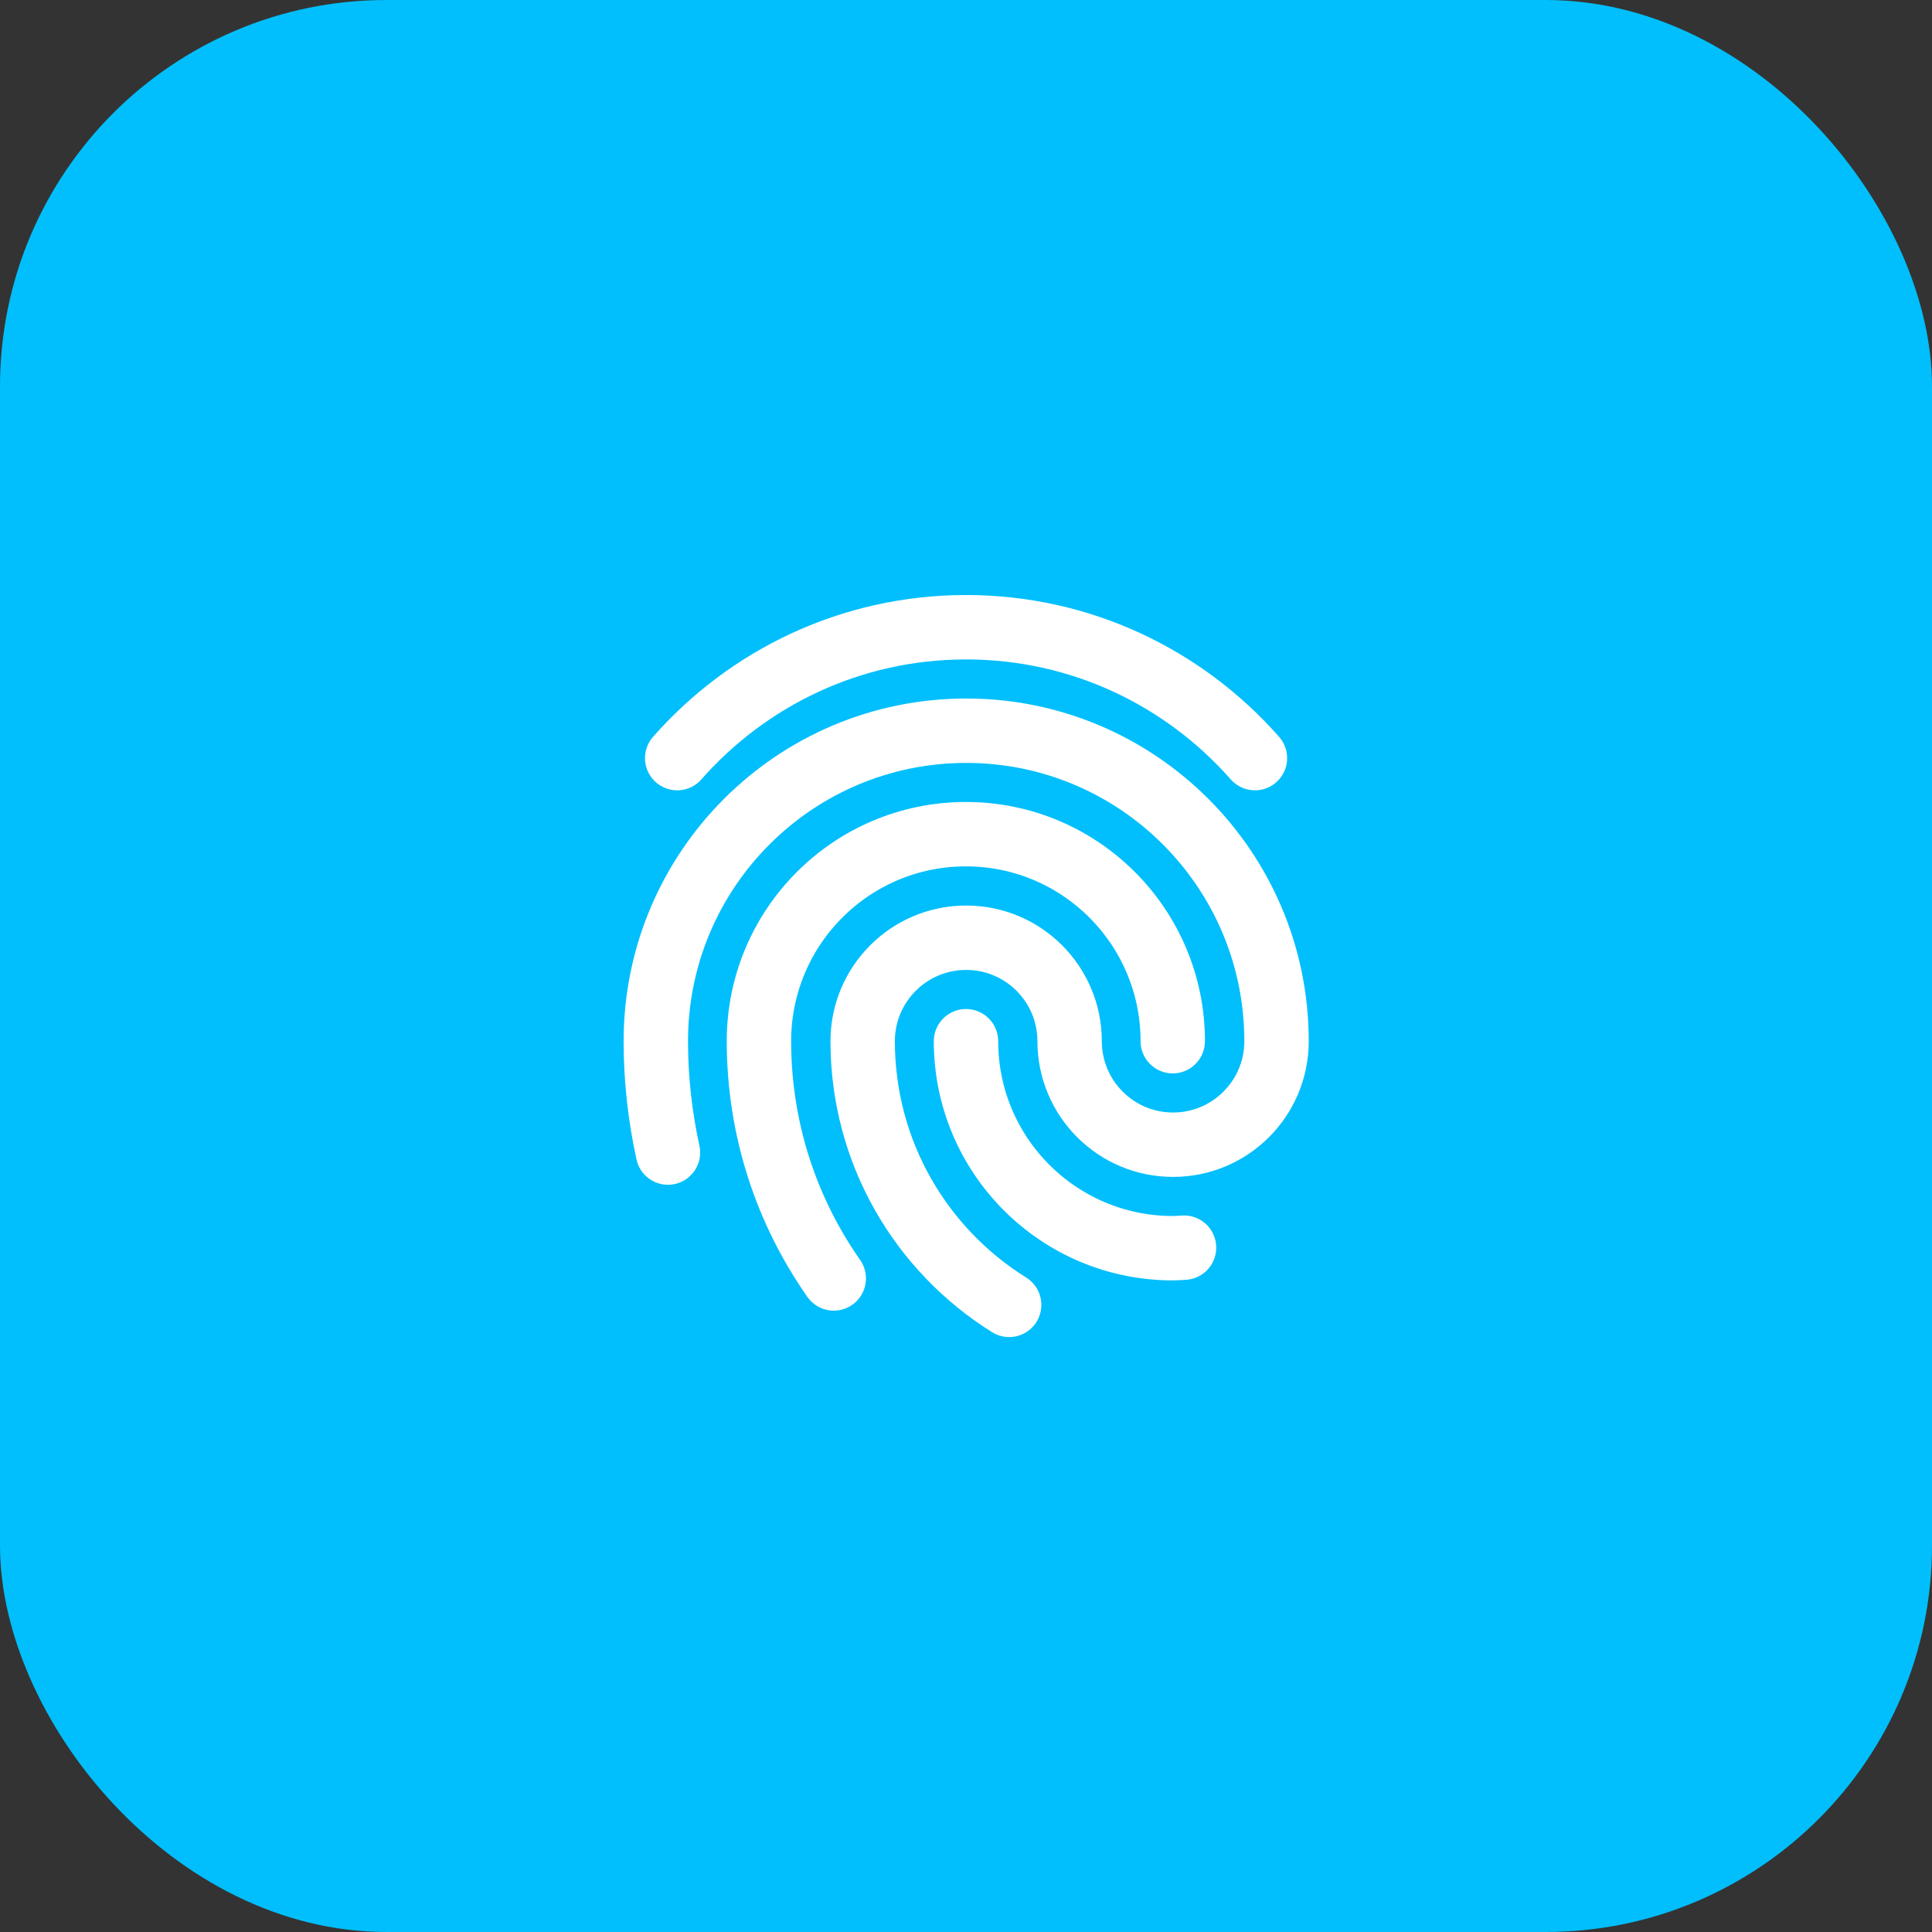 <svg width="60" height="60" viewBox="0 0 60 60" fill="none" xmlns="http://www.w3.org/2000/svg">
<rect x="0" y="0" width="60" height="60" fill="#333333" stroke="none"/>
<rect width="60" height="60" rx="12" fill="#00BFFC"/>
<path d="M25.893 39.703C24.431 37.616 23.57 35.077 23.57 32.335C23.57 28.784 26.447 25.906 29.996 25.906C33.544 25.906 36.421 28.784 36.421 32.335" stroke="white" stroke-width="2" stroke-linecap="round" stroke-linejoin="round"/>
<path d="M36.771 38.747C36.656 38.754 36.542 38.764 36.425 38.764C32.877 38.764 30 35.887 30 32.336" stroke="white" stroke-width="2" stroke-linecap="round" stroke-linejoin="round"/>
<path d="M31.34 40.524C28.61 38.822 26.791 35.792 26.791 32.336C26.791 30.561 28.23 29.122 30.005 29.122C31.779 29.122 33.218 30.561 33.218 32.336C33.218 34.112 34.657 35.55 36.431 35.55C38.205 35.55 39.644 34.112 39.644 32.336C39.644 27.01 35.329 22.693 30.006 22.693C24.683 22.693 20.367 27.01 20.367 32.336C20.367 33.523 20.5 34.679 20.744 35.794" stroke="white" stroke-width="2" stroke-linecap="round" stroke-linejoin="round"/>
<path d="M38.973 23.544C36.782 21.055 33.579 19.479 30.002 19.479C26.426 19.479 23.222 21.055 21.031 23.544" stroke="white" stroke-width="2" stroke-linecap="round" stroke-linejoin="round"/>
</svg>
